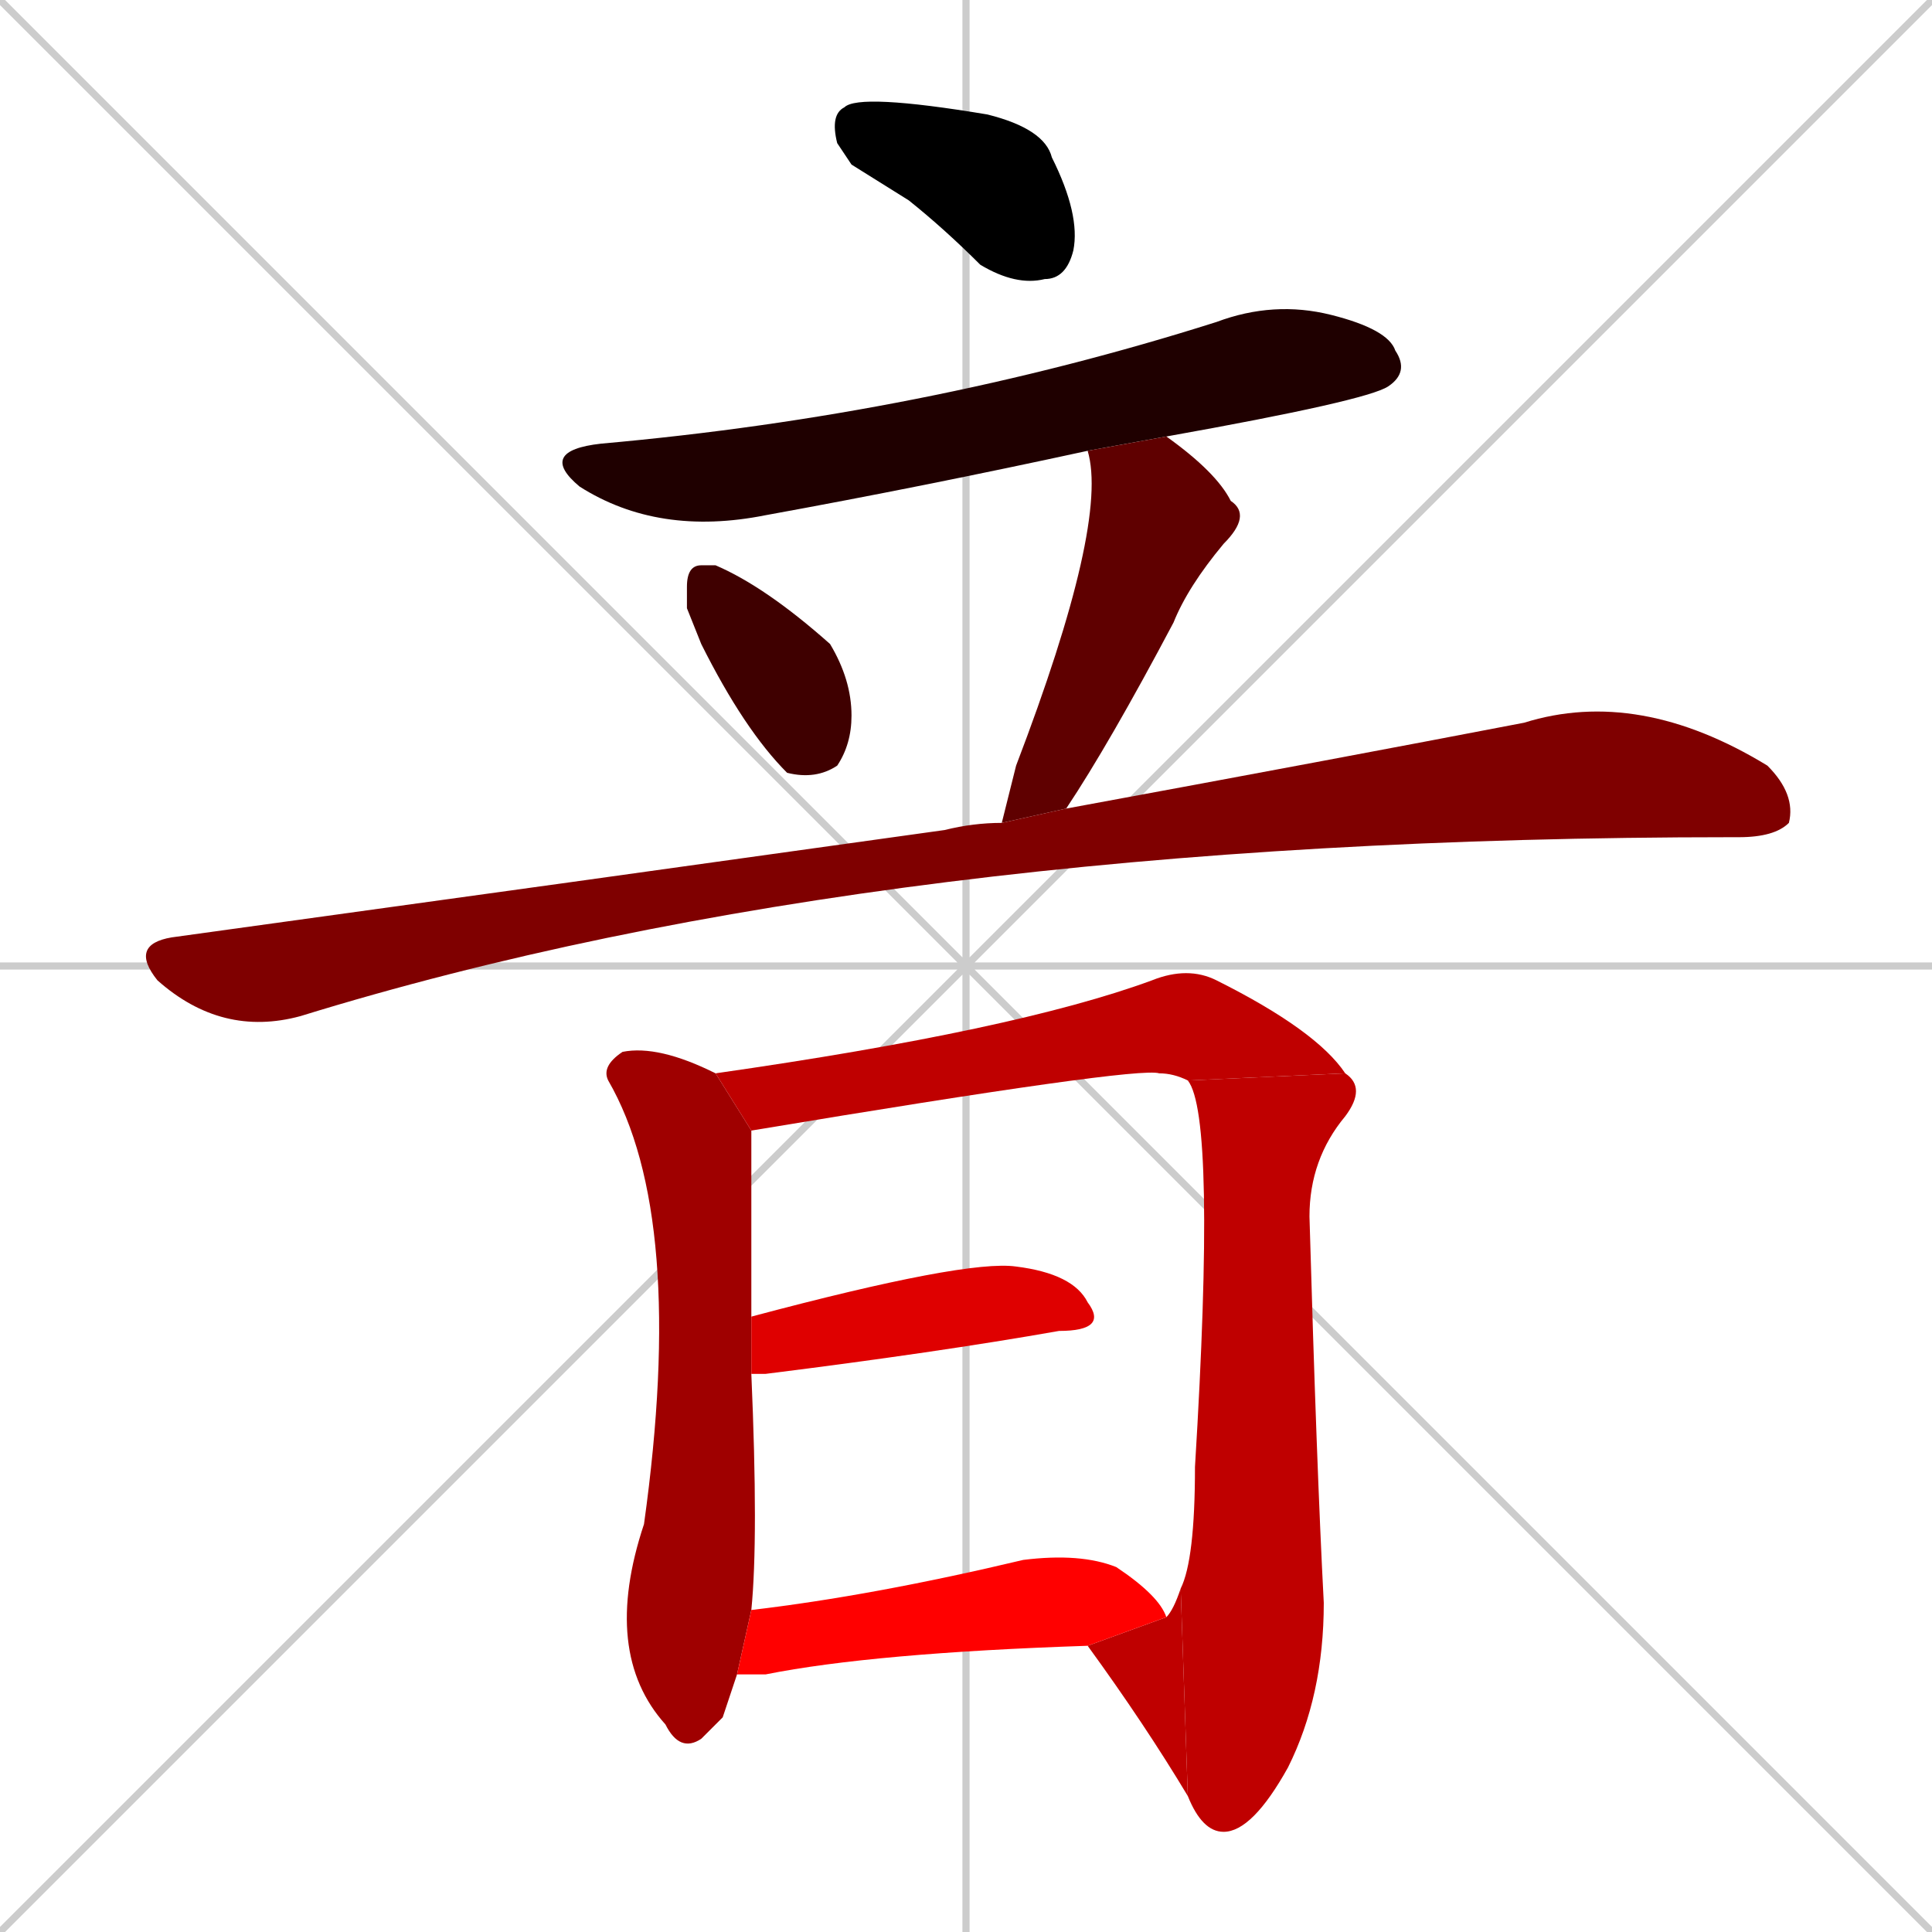 <svg xmlns="http://www.w3.org/2000/svg" xmlns:xlink="http://www.w3.org/1999/xlink" width="270" height="270"><path d="M 0 0 L 270 270 M 270 0 L 0 270 M 135 0 L 135 270 M 0 135 L 270 135" stroke="#CCCCCC" /><path d="M 119 23 L 117 20 Q 116 16 118 15 Q 120 13 138 16 Q 146 18 147 22 Q 151 30 150 35 Q 149 39 146 39 Q 142 40 137 37 Q 132 32 127 28" fill="#000000" /><path d="M 152 63 Q 129 68 107 72 Q 92 75 81 68 Q 75 63 84 62 Q 129 58 170 45 Q 178 42 186 44 Q 194 46 195 49 Q 197 52 194 54 Q 191 56 163 61" fill="#1f0000" /><path d="M 96 85 L 96 82 Q 96 79 98 79 Q 99 79 100 79 Q 107 82 116 90 Q 119 95 119 100 Q 119 104 117 107 Q 114 109 110 108 Q 104 102 98 90" fill="#3f0000" /><path d="M 141 111 L 142 107 Q 155 73 152 63 L 163 61 Q 170 66 172 70 Q 175 72 171 76 Q 166 82 164 87 Q 155 104 149 113 L 140 115" fill="#5f0000" /><path d="M 149 113 Q 187 106 213 101 Q 229 96 247 107 Q 251 111 250 115 Q 248 117 243 117 Q 242 117 242 117 Q 123 117 42 142 Q 31 145 22 137 Q 18 132 24 131 Q 82 123 132 116 Q 136 115 140 115" fill="#7f0000" /><path d="M 101 240 L 98 243 Q 95 245 93 241 Q 84 231 90 213 Q 96 170 85 151 Q 84 149 87 147 Q 92 146 100 150 Q 100 150 100 150 L 105 158 Q 105 159 105 159 Q 105 165 105 184 L 105 192 Q 106 215 105 225 L 103 234" fill="#9f0000" /><path d="M 100 150 Q 142 144 161 137 Q 166 135 170 137 Q 184 144 188 150 L 166 151 Q 164 150 162 150 Q 159 149 105 158" fill="#bf0000" /><path d="M 165 222 Q 167 218 167 205 Q 170 156 166 151 L 188 150 Q 191 152 188 156 Q 183 162 183 170 Q 184 205 185 224 Q 185 237 180 247 Q 175 256 171 256 Q 168 256 166 251" fill="#bf0000" /><path d="M 163 226 Q 164 225 165 222 L 166 251 Q 160 241 152 230" fill="#bf0000" /><path d="M 105 184 Q 135 176 142 177 Q 150 178 152 182 Q 155 186 148 186 Q 131 189 107 192 Q 106 192 105 192" fill="#df0000" /><path d="M 105 225 Q 122 223 143 218 Q 151 217 156 219 Q 162 223 163 226 L 152 230 Q 122 231 107 234 Q 104 234 103 234" fill="#ff0000" /></svg>